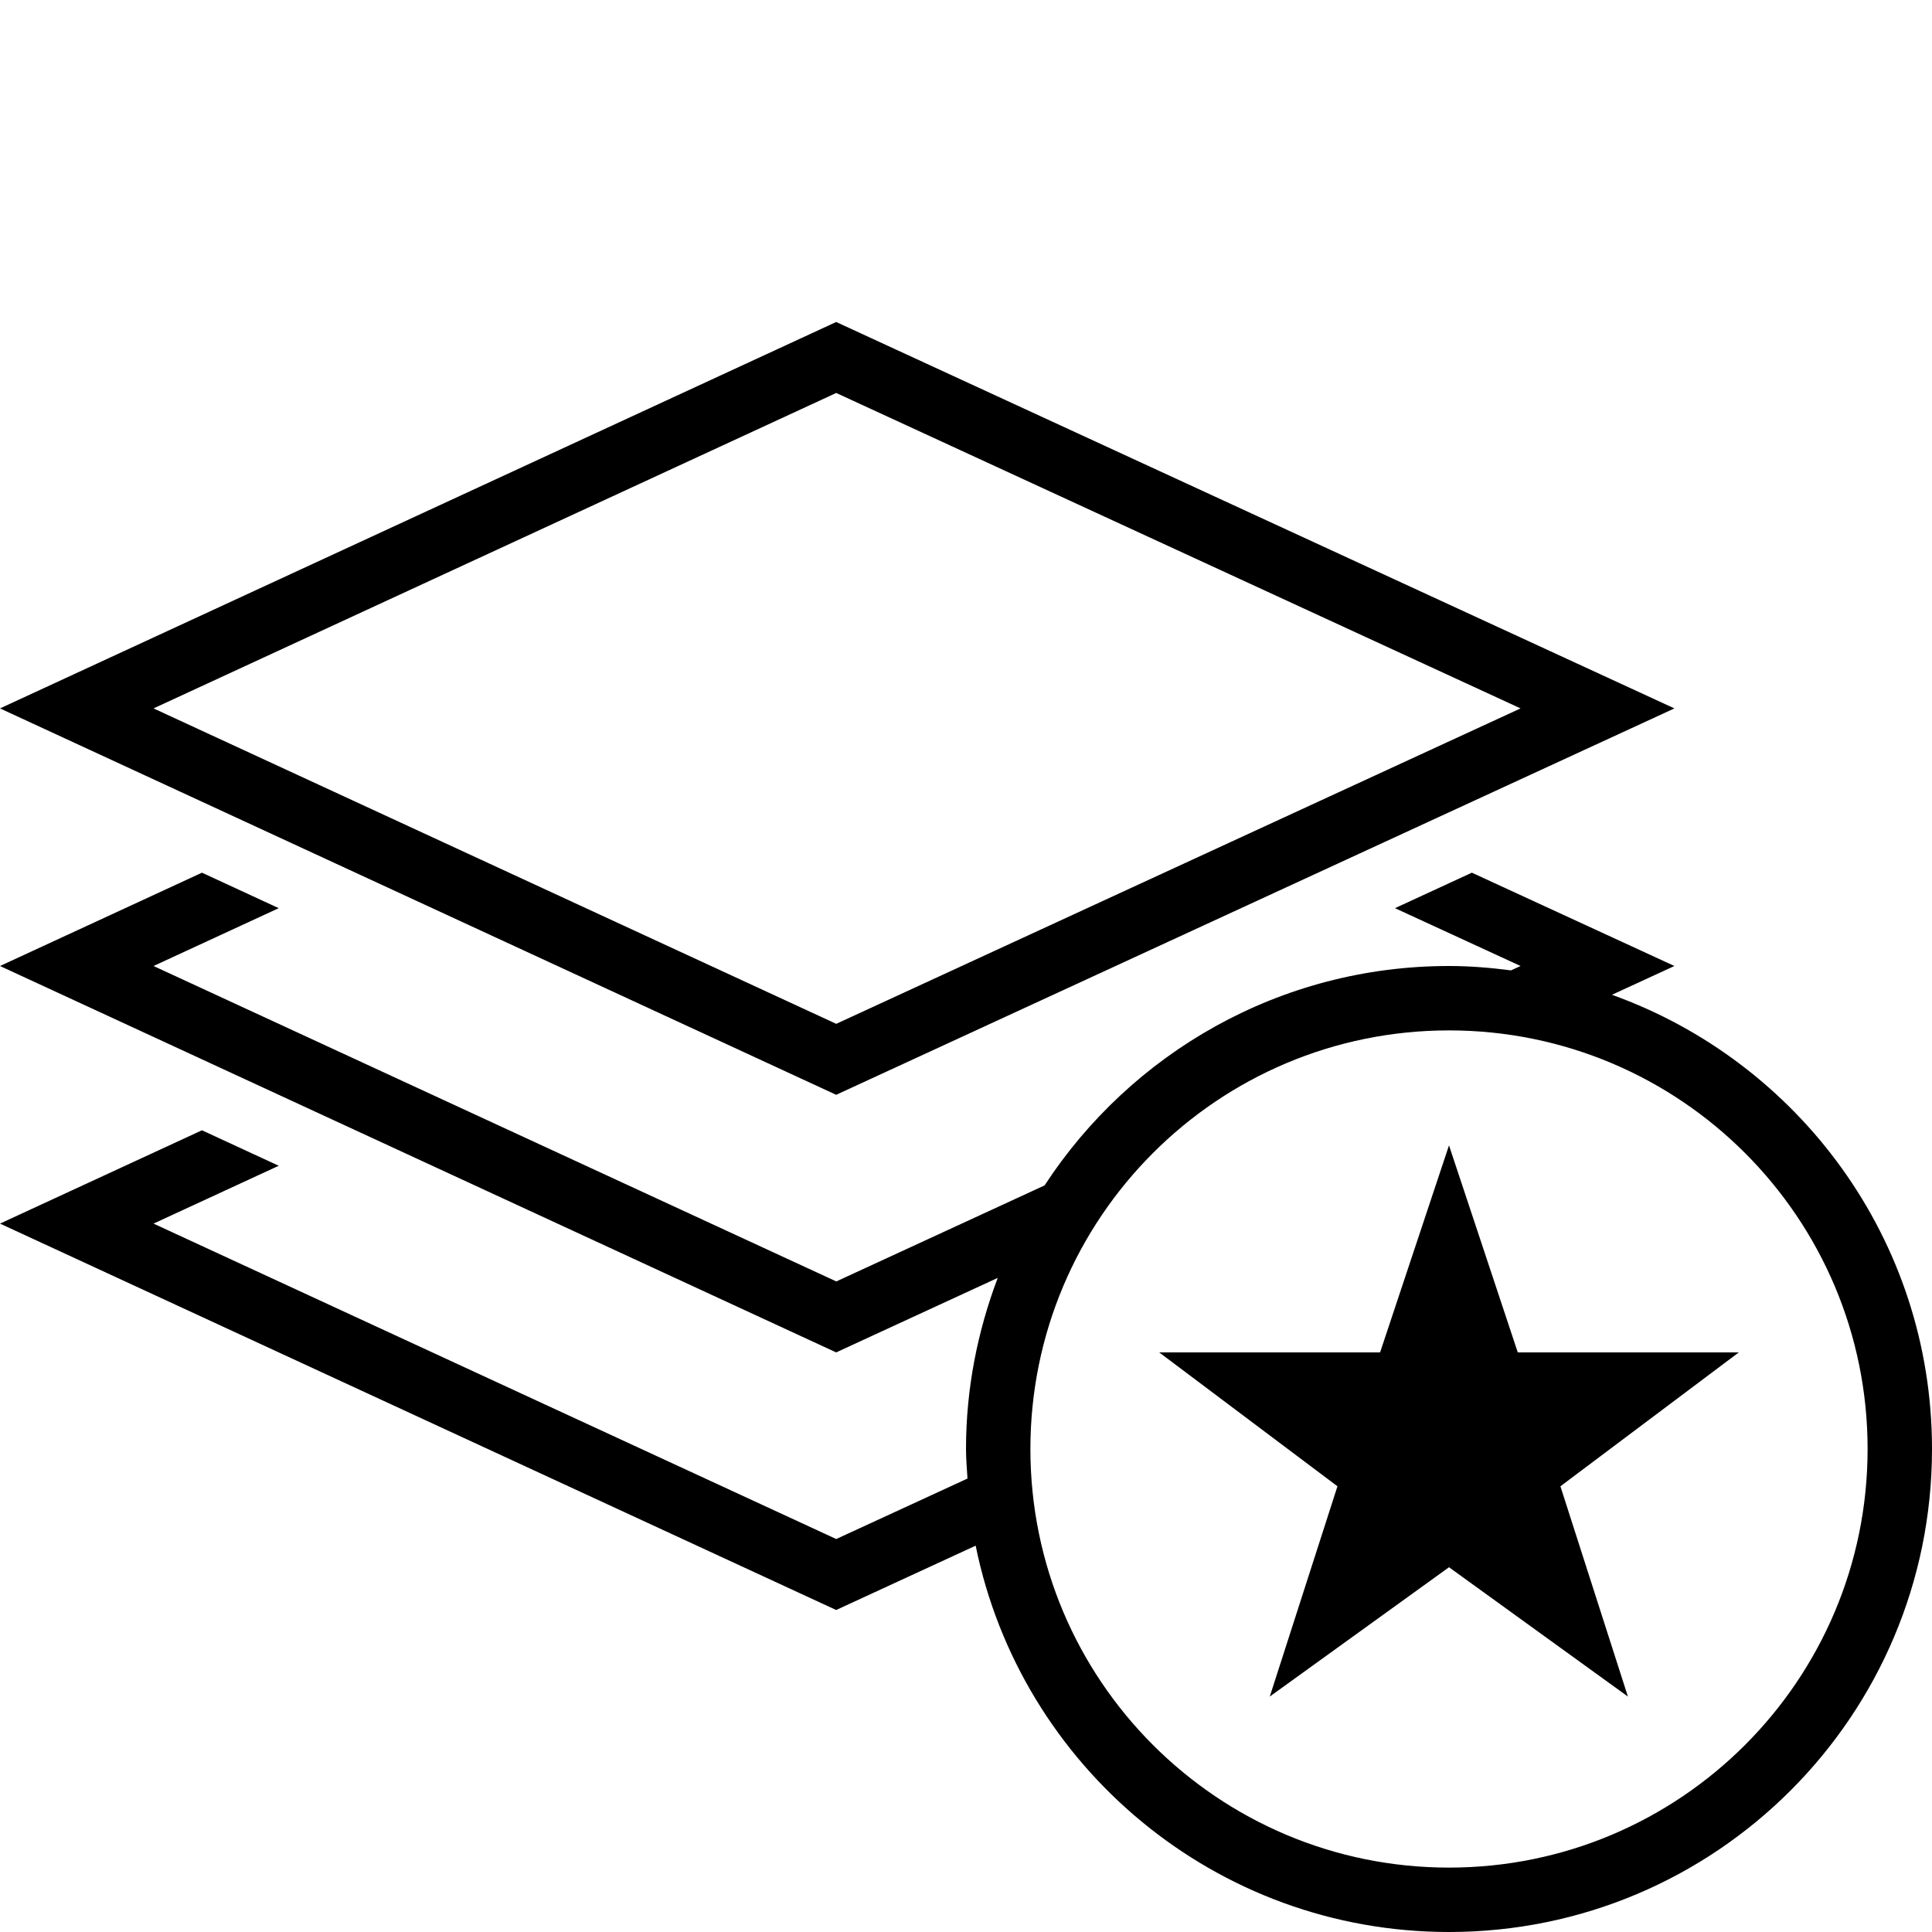 <?xml version="1.0" encoding="iso-8859-1"?>
<!DOCTYPE svg PUBLIC "-//W3C//DTD SVG 1.1//EN" "http://www.w3.org/Graphics/SVG/1.1/DTD/svg11.dtd">
<svg version="1.1" xmlns="http://www.w3.org/2000/svg" xmlns:xlink="http://www.w3.org/1999/xlink" x="0px" y="0px" width="30" height="30" viewBox="0 0 30 30" xml:space="preserve">
    <g transform="translate(-210 -380)">
        <g xmlns="http://www.w3.org/2000/svg" xmlns:xlink="http://www.w3.org/1999/xlink" id="layer-star-7">
		<path d="M236,391l-13.016-6L210,391l12.984,6L236,391z M222.985,386.102L233.611,391l-10.626,4.898L212.384,391L222.985,386.102z"/>
		<path d="M235.03,395.447L236,395l-3.145-1.449l-1.194,0.551l1.95,0.898l-0.148,0.068c-0.316-0.041-0.636-0.068-0.963-0.068    c-2.631,0-4.941,1.357-6.28,3.407l-3.234,1.491L212.384,395l1.944-0.898l-1.192-0.551L210,395l12.984,6l2.509-1.157    c-0.313,0.827-0.493,1.72-0.493,2.657c0,0.155,0.014,0.307,0.023,0.459l-2.038,0.939L212.384,399l1.944-0.898l-1.192-0.551    L210,399l12.984,6l2.166-0.999c0.695,3.422,3.722,5.999,7.35,5.999c4.143,0,7.5-3.358,7.5-7.5    C240,399.247,237.926,396.486,235.03,395.447z M232.5,409c-3.59,0-6.5-2.91-6.5-6.5s2.91-6.5,6.5-6.5s6.5,2.91,6.5,6.5    S236.09,409,232.5,409z"/>
		<polygon points="233.568,401 232.5,397.785 231.43,401 228,401 230.768,403.079 229.717,406.344 232.5,404.336 235.278,406.344     234.23,403.079 237,401   "/>
	</g>
	
    </g>
</svg>
